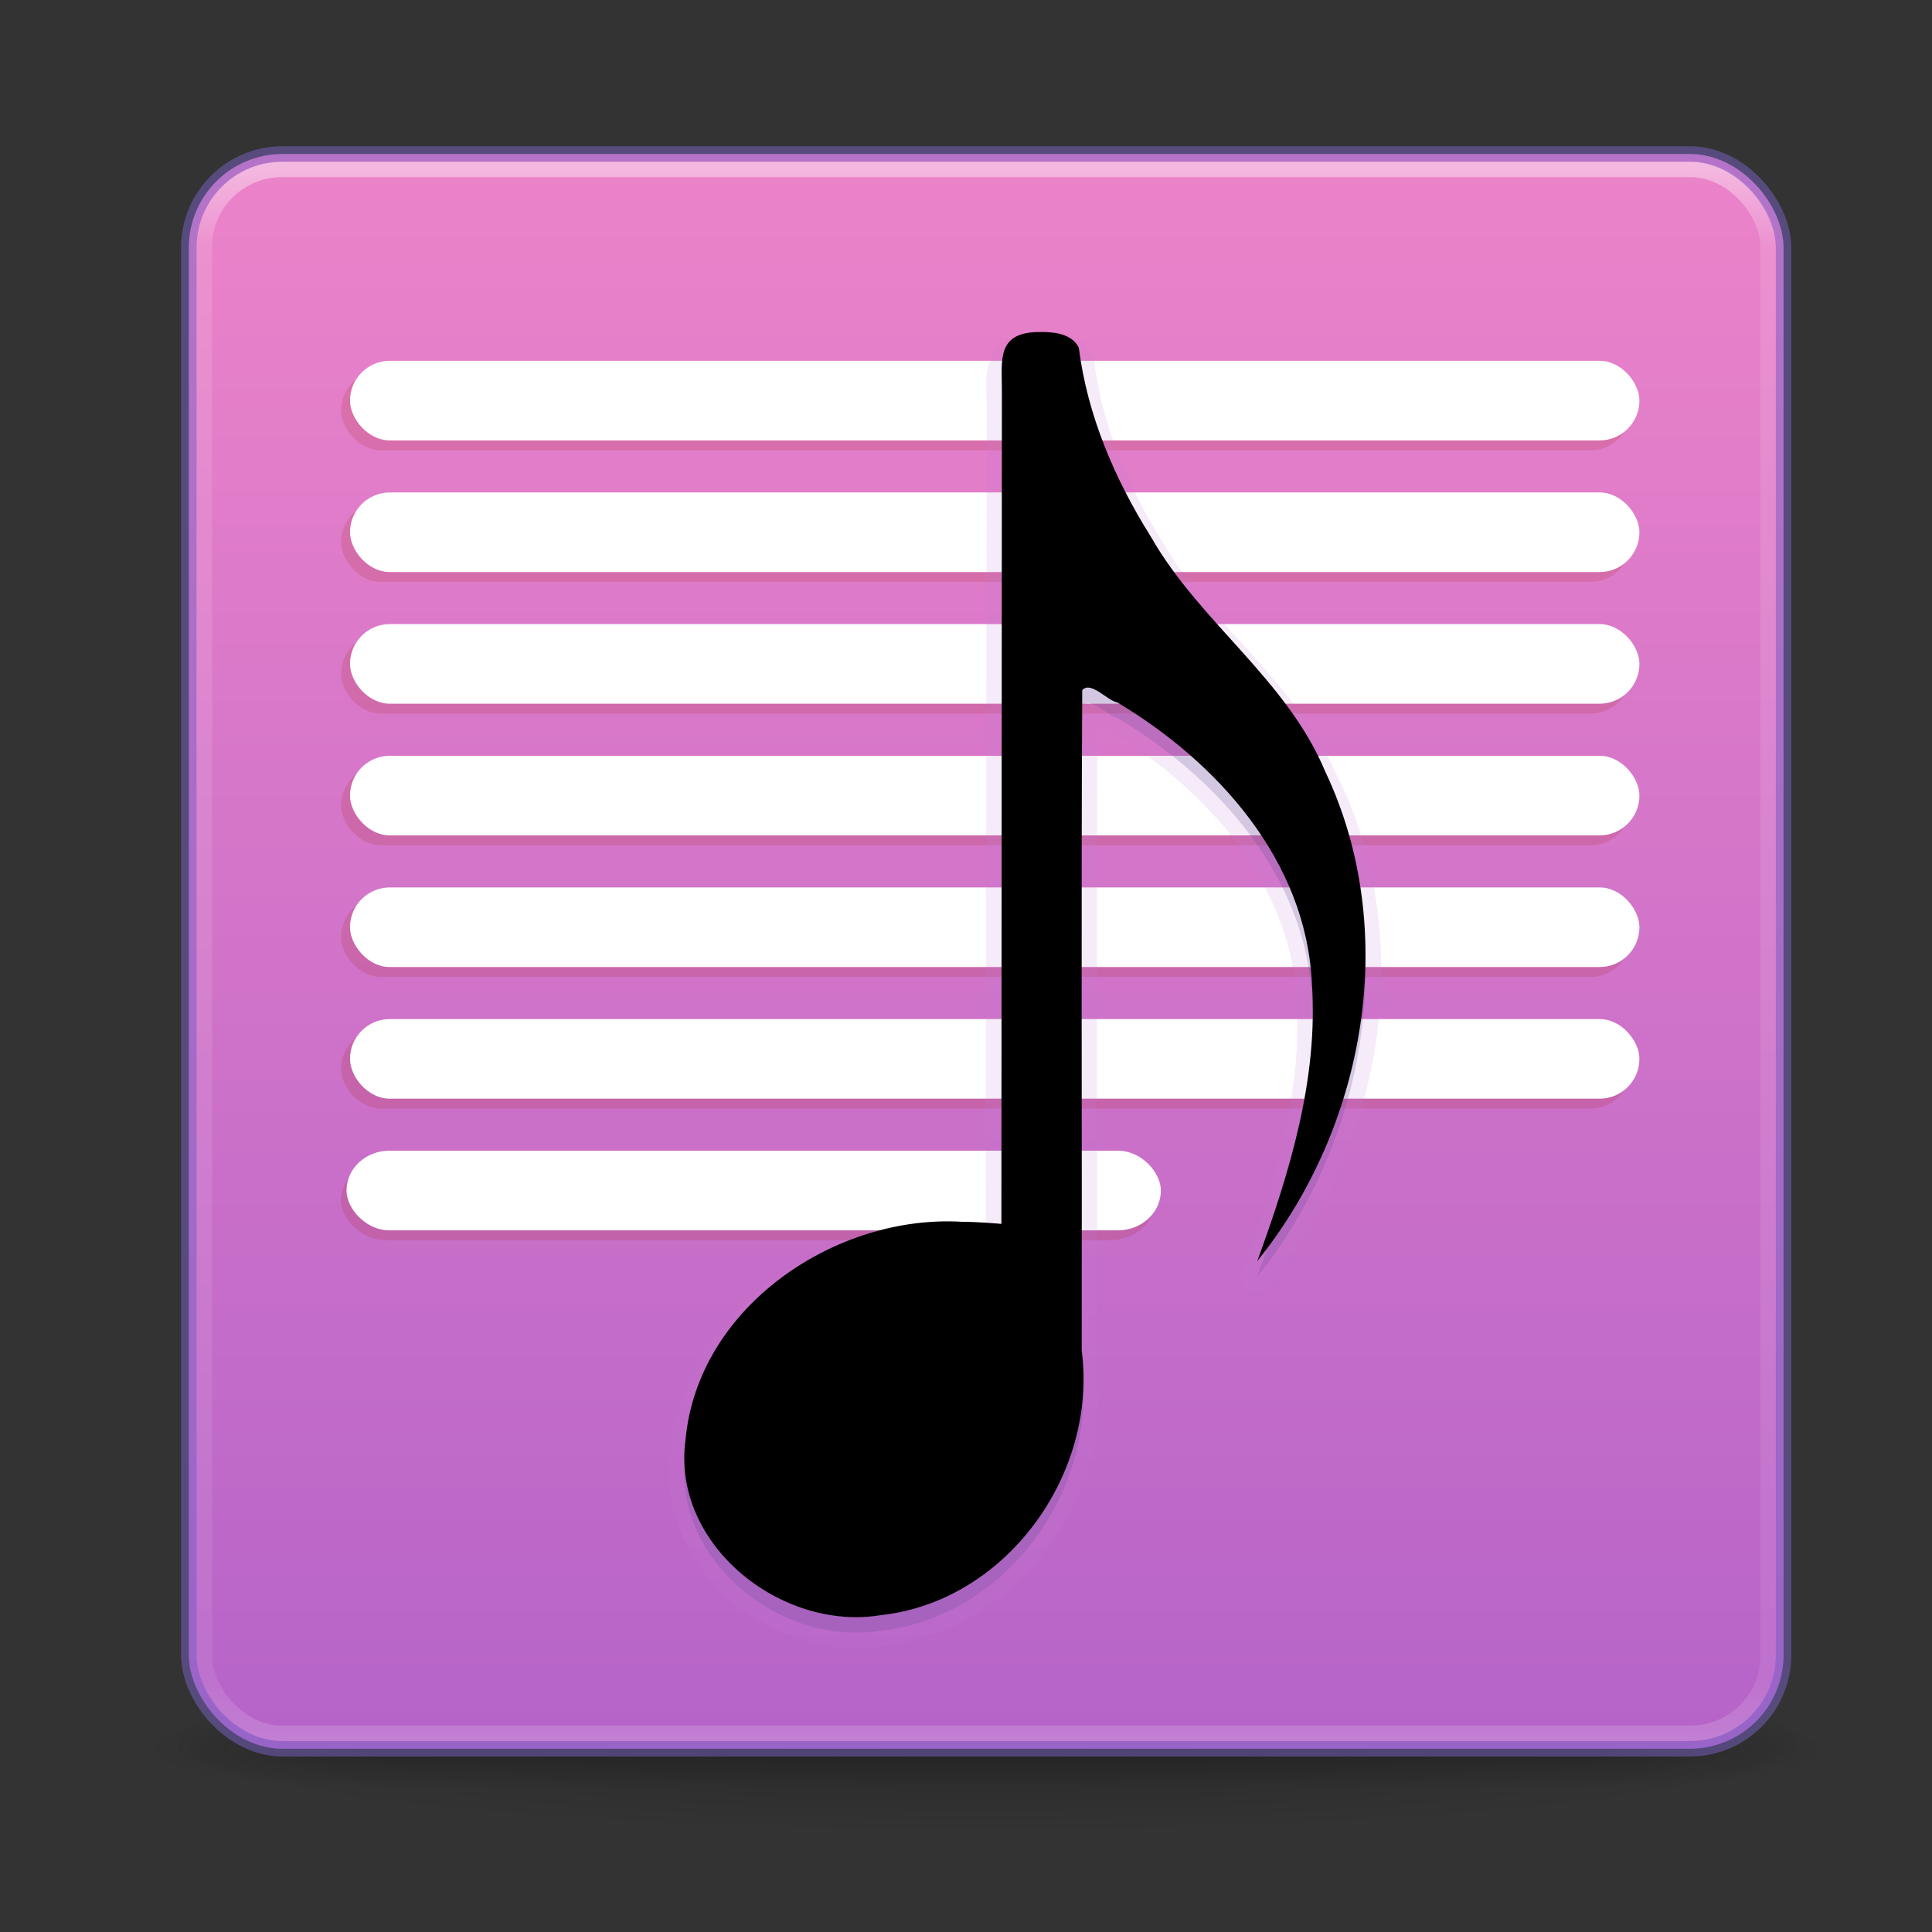 <?xml version="1.0" encoding="UTF-8" standalone="no"?>
<svg
   xmlns:dc="http://purl.org/dc/elements/1.1/"
   xmlns:cc="http://creativecommons.org/ns#"
   xmlns:rdf="http://www.w3.org/1999/02/22-rdf-syntax-ns#"
   xmlns:svg="http://www.w3.org/2000/svg"
   xmlns="http://www.w3.org/2000/svg"
   xmlns:xlink="http://www.w3.org/1999/xlink"
   xmlns:sodipodi="http://sodipodi.sourceforge.net/DTD/sodipodi-0.dtd"
   xmlns:inkscape="http://www.inkscape.org/namespaces/inkscape"
   version="1.1"
   width="64"
   height="64"
   id="svg3049"
   sodipodi:docname="com.github.muriloventuroso.givemelyrics.svg"
   inkscape:version="0.92.3 (2405546, 2018-03-11)">
  <rect width="100%" height="100%" fill="#333333" stroke="none"/>
  <sodipodi:namedview
     pagecolor="#ffffff"
     bordercolor="#666666"
     borderopacity="1"
     objecttolerance="10"
     gridtolerance="10"
     guidetolerance="10"
     inkscape:pageopacity="0"
     inkscape:pageshadow="2"
     inkscape:window-width="1920"
     inkscape:window-height="1017"
     id="namedview1452"
     showgrid="false"
     inkscape:zoom="8"
     inkscape:cx="17.07968"
     inkscape:cy="32.695895"
     inkscape:window-x="0"
     inkscape:window-y="30"
     inkscape:window-maximized="1"
     inkscape:current-layer="svg3049" />
  <defs
     id="defs3051">
    <linearGradient
       id="linearGradient897">
      <stop
         id="stop893"
         style="stop-color:#ec83c9;stop-opacity:1"
         offset="0" />
      <stop
         id="stop895"
         style="stop-color:#b664c9;stop-opacity:1"
         offset="1" />
    </linearGradient>
    <linearGradient
       id="linearGradient3924">
      <stop
         id="stop3926"
         style="stop-color:#ffffff;stop-opacity:1"
         offset="0" />
      <stop
         id="stop3928"
         style="stop-color:#ffffff;stop-opacity:0.235"
         offset="0.063" />
      <stop
         id="stop3930"
         style="stop-color:#ffffff;stop-opacity:0.157"
         offset="0.951" />
      <stop
         id="stop3932"
         style="stop-color:#ffffff;stop-opacity:0.392"
         offset="1" />
    </linearGradient>
    <linearGradient
       id="linearGradient3688-166-749-5">
      <stop
         id="stop2883-0"
         style="stop-color:#181818;stop-opacity:1"
         offset="0" />
      <stop
         id="stop2885-5"
         style="stop-color:#181818;stop-opacity:0"
         offset="1" />
    </linearGradient>
    <linearGradient
       id="linearGradient3688-464-309-8">
      <stop
         id="stop2889-9"
         style="stop-color:#181818;stop-opacity:1"
         offset="0" />
      <stop
         id="stop2891-4"
         style="stop-color:#181818;stop-opacity:0"
         offset="1" />
    </linearGradient>
    <linearGradient
       id="linearGradient3702-501-757-0">
      <stop
         id="stop2895-0"
         style="stop-color:#181818;stop-opacity:0"
         offset="0" />
      <stop
         id="stop2897-2"
         style="stop-color:#181818;stop-opacity:1"
         offset="0.5" />
      <stop
         id="stop2899-6"
         style="stop-color:#181818;stop-opacity:0"
         offset="1" />
    </linearGradient>
    <linearGradient
       id="linearGradient3811">
      <stop
         id="stop3813"
         style="stop-color:#000000;stop-opacity:1"
         offset="0" />
      <stop
         id="stop3815"
         style="stop-color:#000000;stop-opacity:0"
         offset="1" />
    </linearGradient>
    <radialGradient
       xlink:href="#linearGradient3688-166-749-5"
       id="radialGradient3946"
       gradientUnits="userSpaceOnUse"
       gradientTransform="matrix(2.004,0,0,1.4,27.988,-17.4)"
       cx="4.993"
       cy="43.5"
       fx="4.993"
       fy="43.5"
       r="2.5" />
    <radialGradient
       xlink:href="#linearGradient3688-464-309-8"
       id="radialGradient3948"
       gradientUnits="userSpaceOnUse"
       gradientTransform="matrix(2.004,0,0,1.4,-20.012,-104.4)"
       cx="4.993"
       cy="43.5"
       fx="4.993"
       fy="43.5"
       r="2.5" />
    <linearGradient
       xlink:href="#linearGradient3702-501-757-0"
       id="linearGradient3950"
       gradientUnits="userSpaceOnUse"
       x1="25.058"
       y1="47.028"
       x2="25.058"
       y2="39.999" />
    <linearGradient
       xlink:href="#linearGradient3924"
       id="linearGradient3965"
       gradientUnits="userSpaceOnUse"
       gradientTransform="matrix(1.4,0,0,1.4,-0.934,-2.087)"
       x1="24"
       y1="5"
       x2="24"
       y2="43" />
    <radialGradient
       xlink:href="#linearGradient3811"
       id="radialGradient3976"
       gradientUnits="userSpaceOnUse"
       gradientTransform="matrix(0.798,0,0,0.087,35.885,49.534)"
       cx="-4.029"
       cy="93.468"
       fx="-4.029"
       fy="93.468"
       r="35.338" />
    <linearGradient
       xlink:href="#linearGradient897"
       id="linearGradient891"
       x1="66.997"
       y1="15.857"
       x2="66.997"
       y2="117.81"
       gradientUnits="userSpaceOnUse"
       gradientTransform="matrix(0.513,0,0,0.513,-0.157,-2.85)" />
    <linearGradient
       id="linearGradient5803">
      <stop
         id="stop5805"
         style="stop-color:#fff5ef;stop-opacity:1"
         offset="0" />
      <stop
         id="stop5807"
         style="stop-color:#fef8dd;stop-opacity:1"
         offset="1" />
    </linearGradient>
    <linearGradient
       x1="167.983"
       y1="8.508"
       x2="167.983"
       y2="54.78"
       id="linearGradient5228-5"
       xlink:href="#linearGradient5803"
       gradientUnits="userSpaceOnUse"
       gradientTransform="matrix(1.832,0,0,1.844,-232.176,8.559)" />
  </defs>
  <path
     style="color:#000000;display:inline;overflow:visible;visibility:visible;opacity:0.2;fill:url(#radialGradient3976);fill-opacity:1;fill-rule:nonzero;stroke:none;stroke-width:0.513;marker:none;enable-background:accumulate"
     id="path3041"
     d="m 60.878,57.674 a 28.21,3.077 0 0 1 -56.42,0 28.21,3.077 0 1 1 56.42,0 z"
     inkscape:connector-curvature="0" />
  <g
     style="display:inline"
     id="g2036"
     transform="matrix(1.385,0,0,0.285,-0.568,45.82)">
    <g
       style="opacity:0.4"
       id="g3712"
       transform="matrix(1.053,0,0,1.286,-1.263,-13.429)">
      <rect
         style="fill:url(#radialGradient3946);fill-opacity:1;stroke:none"
         id="rect2801"
         y="40"
         x="38"
         height="7"
         width="5" />
      <rect
         style="fill:url(#radialGradient3948);fill-opacity:1;stroke:none"
         id="rect3696"
         transform="scale(-1)"
         y="-47"
         x="-10"
         height="7"
         width="5" />
      <rect
         style="fill:url(#linearGradient3950);fill-opacity:1;stroke:none"
         id="rect3700"
         y="40"
         x="10"
         height="7"
         width="28" />
    </g>
  </g>
  <rect
     style="color:#000000;display:inline;overflow:visible;visibility:visible;fill:url(#linearGradient891);fill-opacity:1;fill-rule:nonzero;stroke:none;stroke-width:0.513;marker:none;enable-background:accumulate"
     id="rect5505-21-3"
     y="5.101"
     x="6.254"
     ry="3.105"
     rx="3.105"
     height="52.829"
     width="52.829" />
  <g
     id="g2278"
     transform="matrix(0.513,0,0,0.513,0.336,-2.85)">
    <rect
       ry="2.571"
       y="29.493"
       x="21.368"
       height="5.141"
       width="83.261"
       id="rect1454-3"
       style="opacity:0.15;fill:#a62100;fill-opacity:1;stroke:none;stroke-width:1.18;stroke-linecap:round;stroke-linejoin:round;stroke-miterlimit:4;stroke-dasharray:none;stroke-opacity:1" />
    <rect
       ry="2.571"
       y="28.854"
       x="21.947"
       height="5.141"
       width="83.261"
       id="rect1454"
       style="fill:#ffffff;fill-opacity:1;stroke:none;stroke-width:1.18;stroke-linecap:round;stroke-linejoin:round;stroke-miterlimit:4;stroke-dasharray:none;stroke-opacity:1" />
  </g>
  <rect
     style="opacity:0.5;fill:none;stroke:url(#linearGradient3965);stroke-width:0.513;stroke-linecap:round;stroke-linejoin:round;stroke-miterlimit:4;stroke-dasharray:none;stroke-dashoffset:0;stroke-opacity:1"
     id="rect6741-7"
     y="5.614"
     x="6.767"
     ry="2.565"
     rx="2.565"
     height="51.804"
     width="51.804" />
  <g
     transform="matrix(0.324,0,0,0.513,4.368,23.317)"
     id="g2278-27">
    <rect
       ry="2.571"
       y="29.493"
       x="21.368"
       height="5.141"
       width="83.261"
       id="rect1454-3-0"
       style="opacity:0.15;fill:#a62100;fill-opacity:1;stroke:none;stroke-width:1.18;stroke-linecap:round;stroke-linejoin:round;stroke-miterlimit:4;stroke-dasharray:none;stroke-opacity:1"
       rx="4.636" />
    <rect
       ry="2.571"
       y="28.854"
       x="21.947"
       height="5.141"
       width="83.261"
       id="rect1454-9"
       style="fill:#ffffff;fill-opacity:1;stroke:none;stroke-width:1.18;stroke-linecap:round;stroke-linejoin:round;stroke-miterlimit:4;stroke-dasharray:none;stroke-opacity:1"
       rx="4.378" />
  </g>
  <rect
     style="color:#000000;display:inline;overflow:visible;visibility:visible;opacity:0.5;fill:none;stroke:#7d65c9;stroke-width:0.513;stroke-linecap:round;stroke-linejoin:round;stroke-miterlimit:4;stroke-dasharray:none;stroke-dashoffset:0;stroke-opacity:1;marker:none;enable-background:accumulate"
     id="rect5505-21-3-1"
     y="5.101"
     x="6.254"
     ry="3.105"
     rx="3.105"
     height="52.829"
     width="52.829" />
  <g
     transform="matrix(0.513,0,0,0.513,0.336,10.234)"
     id="g2278-2">
    <rect
       ry="2.571"
       y="29.493"
       x="21.368"
       height="5.141"
       width="83.261"
       id="rect1454-3-9"
       style="opacity:0.15;fill:#a62100;fill-opacity:1;stroke:none;stroke-width:1.18;stroke-linecap:round;stroke-linejoin:round;stroke-miterlimit:4;stroke-dasharray:none;stroke-opacity:1" />
    <rect
       ry="2.571"
       y="28.854"
       x="21.947"
       height="5.141"
       width="83.261"
       id="rect1454-1"
       style="fill:#ffffff;fill-opacity:1;stroke:none;stroke-width:1.18;stroke-linecap:round;stroke-linejoin:round;stroke-miterlimit:4;stroke-dasharray:none;stroke-opacity:1" />
  </g>
  <g
     transform="matrix(0.513,0,0,0.513,0.336,5.872)"
     id="g2278-3">
    <rect
       ry="2.571"
       y="29.493"
       x="21.368"
       height="5.141"
       width="83.261"
       id="rect1454-3-5"
       style="opacity:0.15;fill:#a62100;fill-opacity:1;stroke:none;stroke-width:1.18;stroke-linecap:round;stroke-linejoin:round;stroke-miterlimit:4;stroke-dasharray:none;stroke-opacity:1" />
    <rect
       ry="2.571"
       y="28.854"
       x="21.947"
       height="5.141"
       width="83.261"
       id="rect1454-6"
       style="fill:#ffffff;fill-opacity:1;stroke:none;stroke-width:1.18;stroke-linecap:round;stroke-linejoin:round;stroke-miterlimit:4;stroke-dasharray:none;stroke-opacity:1" />
  </g>
  <g
     transform="matrix(0.513,0,0,0.513,0.336,1.511)"
     id="g2278-6">
    <rect
       ry="2.571"
       y="29.493"
       x="21.368"
       height="5.141"
       width="83.261"
       id="rect1454-3-7"
       style="opacity:0.15;fill:#a62100;fill-opacity:1;stroke:none;stroke-width:1.18;stroke-linecap:round;stroke-linejoin:round;stroke-miterlimit:4;stroke-dasharray:none;stroke-opacity:1" />
    <rect
       ry="2.571"
       y="28.854"
       x="21.947"
       height="5.141"
       width="83.261"
       id="rect1454-5"
       style="fill:#ffffff;fill-opacity:1;stroke:none;stroke-width:1.18;stroke-linecap:round;stroke-linejoin:round;stroke-miterlimit:4;stroke-dasharray:none;stroke-opacity:1" />
  </g>
  <g
     transform="matrix(0.513,0,0,0.513,0.336,14.595)"
     id="g2278-2-6">
    <rect
       ry="2.571"
       y="29.493"
       x="21.368"
       height="5.141"
       width="83.261"
       id="rect1454-3-9-1"
       style="opacity:0.15;fill:#a62100;fill-opacity:1;stroke:none;stroke-width:1.18;stroke-linecap:round;stroke-linejoin:round;stroke-miterlimit:4;stroke-dasharray:none;stroke-opacity:1" />
    <rect
       ry="2.571"
       y="28.854"
       x="21.947"
       height="5.141"
       width="83.261"
       id="rect1454-1-8"
       style="fill:#ffffff;fill-opacity:1;stroke:none;stroke-width:1.18;stroke-linecap:round;stroke-linejoin:round;stroke-miterlimit:4;stroke-dasharray:none;stroke-opacity:1" />
  </g>
  <g
     transform="matrix(0.513,0,0,0.513,0.336,18.956)"
     id="g2278-2-7">
    <rect
       ry="2.571"
       y="29.493"
       x="21.368"
       height="5.141"
       width="83.261"
       id="rect1454-3-9-9"
       style="opacity:0.15;fill:#a62100;fill-opacity:1;stroke:none;stroke-width:1.18;stroke-linecap:round;stroke-linejoin:round;stroke-miterlimit:4;stroke-dasharray:none;stroke-opacity:1" />
    <rect
       ry="2.571"
       y="28.854"
       x="21.947"
       height="5.141"
       width="83.261"
       id="rect1454-1-2"
       style="fill:#ffffff;fill-opacity:1;stroke:none;stroke-width:1.18;stroke-linecap:round;stroke-linejoin:round;stroke-miterlimit:4;stroke-dasharray:none;stroke-opacity:1" />
  </g>
  <path
     style="color:#000000;display:inline;overflow:visible;visibility:visible;opacity:0.15;fill:#c27ed2;fill-opacity:1;fill-rule:nonzero;stroke:none;stroke-width:0.513;marker:none;enable-background:accumulate"
     id="path5395"
     d="m 34.432,10.999 c -0.415,0 -0.769,0.076 -1.058,0.24 -0.289,0.165 -0.481,0.421 -0.577,0.689 -0.193,0.535 -0.112,1.056 -0.112,1.507 l -0.032,27.072 c -0.257,-0.018 -0.407,-0.03 -0.737,-0.032 -0.014,-7.5e-5 -0.018,0 -0.032,0 -4.436,-0.256 -9.224,2.937 -9.681,7.646 -7.68e-4,0.005 7.7e-4,0.011 0,0.016 -0.266,1.936 0.634,3.695 2.004,4.873 1.366,1.174 3.214,1.795 5.017,1.507 v 0.016 c 0.012,-10e-4 0.02,-0.015 0.032,-0.016 4.402,-0.492 7.62,-4.869 7.085,-9.264 3.3e-5,-0.021 -3.4e-5,-0.043 0,-0.064 0.011,-7.056 -0.019,-14.127 0.016,-21.173 0.035,0.024 0.059,0.04 0.096,0.064 0.072,0.046 0.189,0.087 0.289,0.128 3.222,1.918 6.016,5.069 6.203,8.896 0.209,3.048 -0.711,6.084 -1.779,9.008 a 0.511,0.511 0 0 0 0.882,0.497 C 45.763,38.002 46.966,31.309 44.369,25.841 h -0.016 C 42.991,22.621 40.094,20.721 38.567,18.035 a 0.511,0.511 0 0 0 -0.016,-0.016 C 37.388,16.168 36.515,14.105 36.243,11.96 a 0.511,0.511 0 0 0 -0.048,-0.16 C 36.006,11.423 35.647,11.192 35.329,11.095 35.012,10.998 34.713,10.996 34.464,10.999 Z"
     inkscape:connector-curvature="0" />
  <path
     style="color:#000000;display:inline;overflow:visible;visibility:visible;opacity:0.3;fill:#5b4b8f;fill-opacity:0.733;fill-rule:nonzero;stroke:none;stroke-width:0.513;marker:none;enable-background:accumulate"
     id="path7249-8-0-3-6-1-6-8-6"
     d="m 34.432,11.512 c -1.434,0 -1.242,0.954 -1.242,1.926 l -0.017,27.618 c 0,0 -0.746,-0.069 -1.296,-0.069 -4.18,-0.256 -8.747,2.794 -9.165,7.195 -0.492,3.499 3.182,6.379 6.459,5.835 4.129,-0.441 7.2,-4.634 6.662,-8.773 0.012,-7.288 -0.023,-14.585 0.017,-21.868 0.281,-0.324 0.856,0.366 1.152,0.4 3.32,1.977 6.258,5.237 6.456,9.297 0.218,3.172 -0.736,6.276 -1.811,9.217 C 45.246,37.832 46.398,31.329 43.898,26.064 42.619,23.008 39.734,21.124 38.12,18.285 36.928,16.388 36.02,14.27 35.737,12.031 35.503,11.564 34.919,11.507 34.464,11.512 Z"
     inkscape:connector-curvature="0" />
  <path
     style="opacity:1;fill:#000000;fill-opacity:1;stroke:none;stroke-width:0.513"
     id="path7249-8-0-3-6-1-6-8"
     d="m 34.432,10.999 c -1.434,0 -1.242,0.954 -1.242,1.926 l -0.017,27.618 c 0,0 -0.746,-0.069 -1.296,-0.069 -4.18,-0.256 -8.747,2.794 -9.165,7.195 -0.492,3.499 3.182,6.379 6.459,5.835 4.129,-0.441 7.2,-4.634 6.662,-8.773 0.012,-7.288 -0.023,-14.585 0.017,-21.868 0.281,-0.324 0.856,0.366 1.152,0.4 3.32,1.977 6.258,5.237 6.456,9.297 0.218,3.172 -0.736,6.276 -1.811,9.217 3.599,-4.458 4.751,-10.961 2.25,-16.226 C 42.619,22.495 39.734,20.611 38.12,17.772 36.928,15.875 36.02,13.758 35.737,11.518 35.503,11.051 34.919,10.994 34.464,10.999 Z"
     inkscape:connector-curvature="0" />
</svg>
